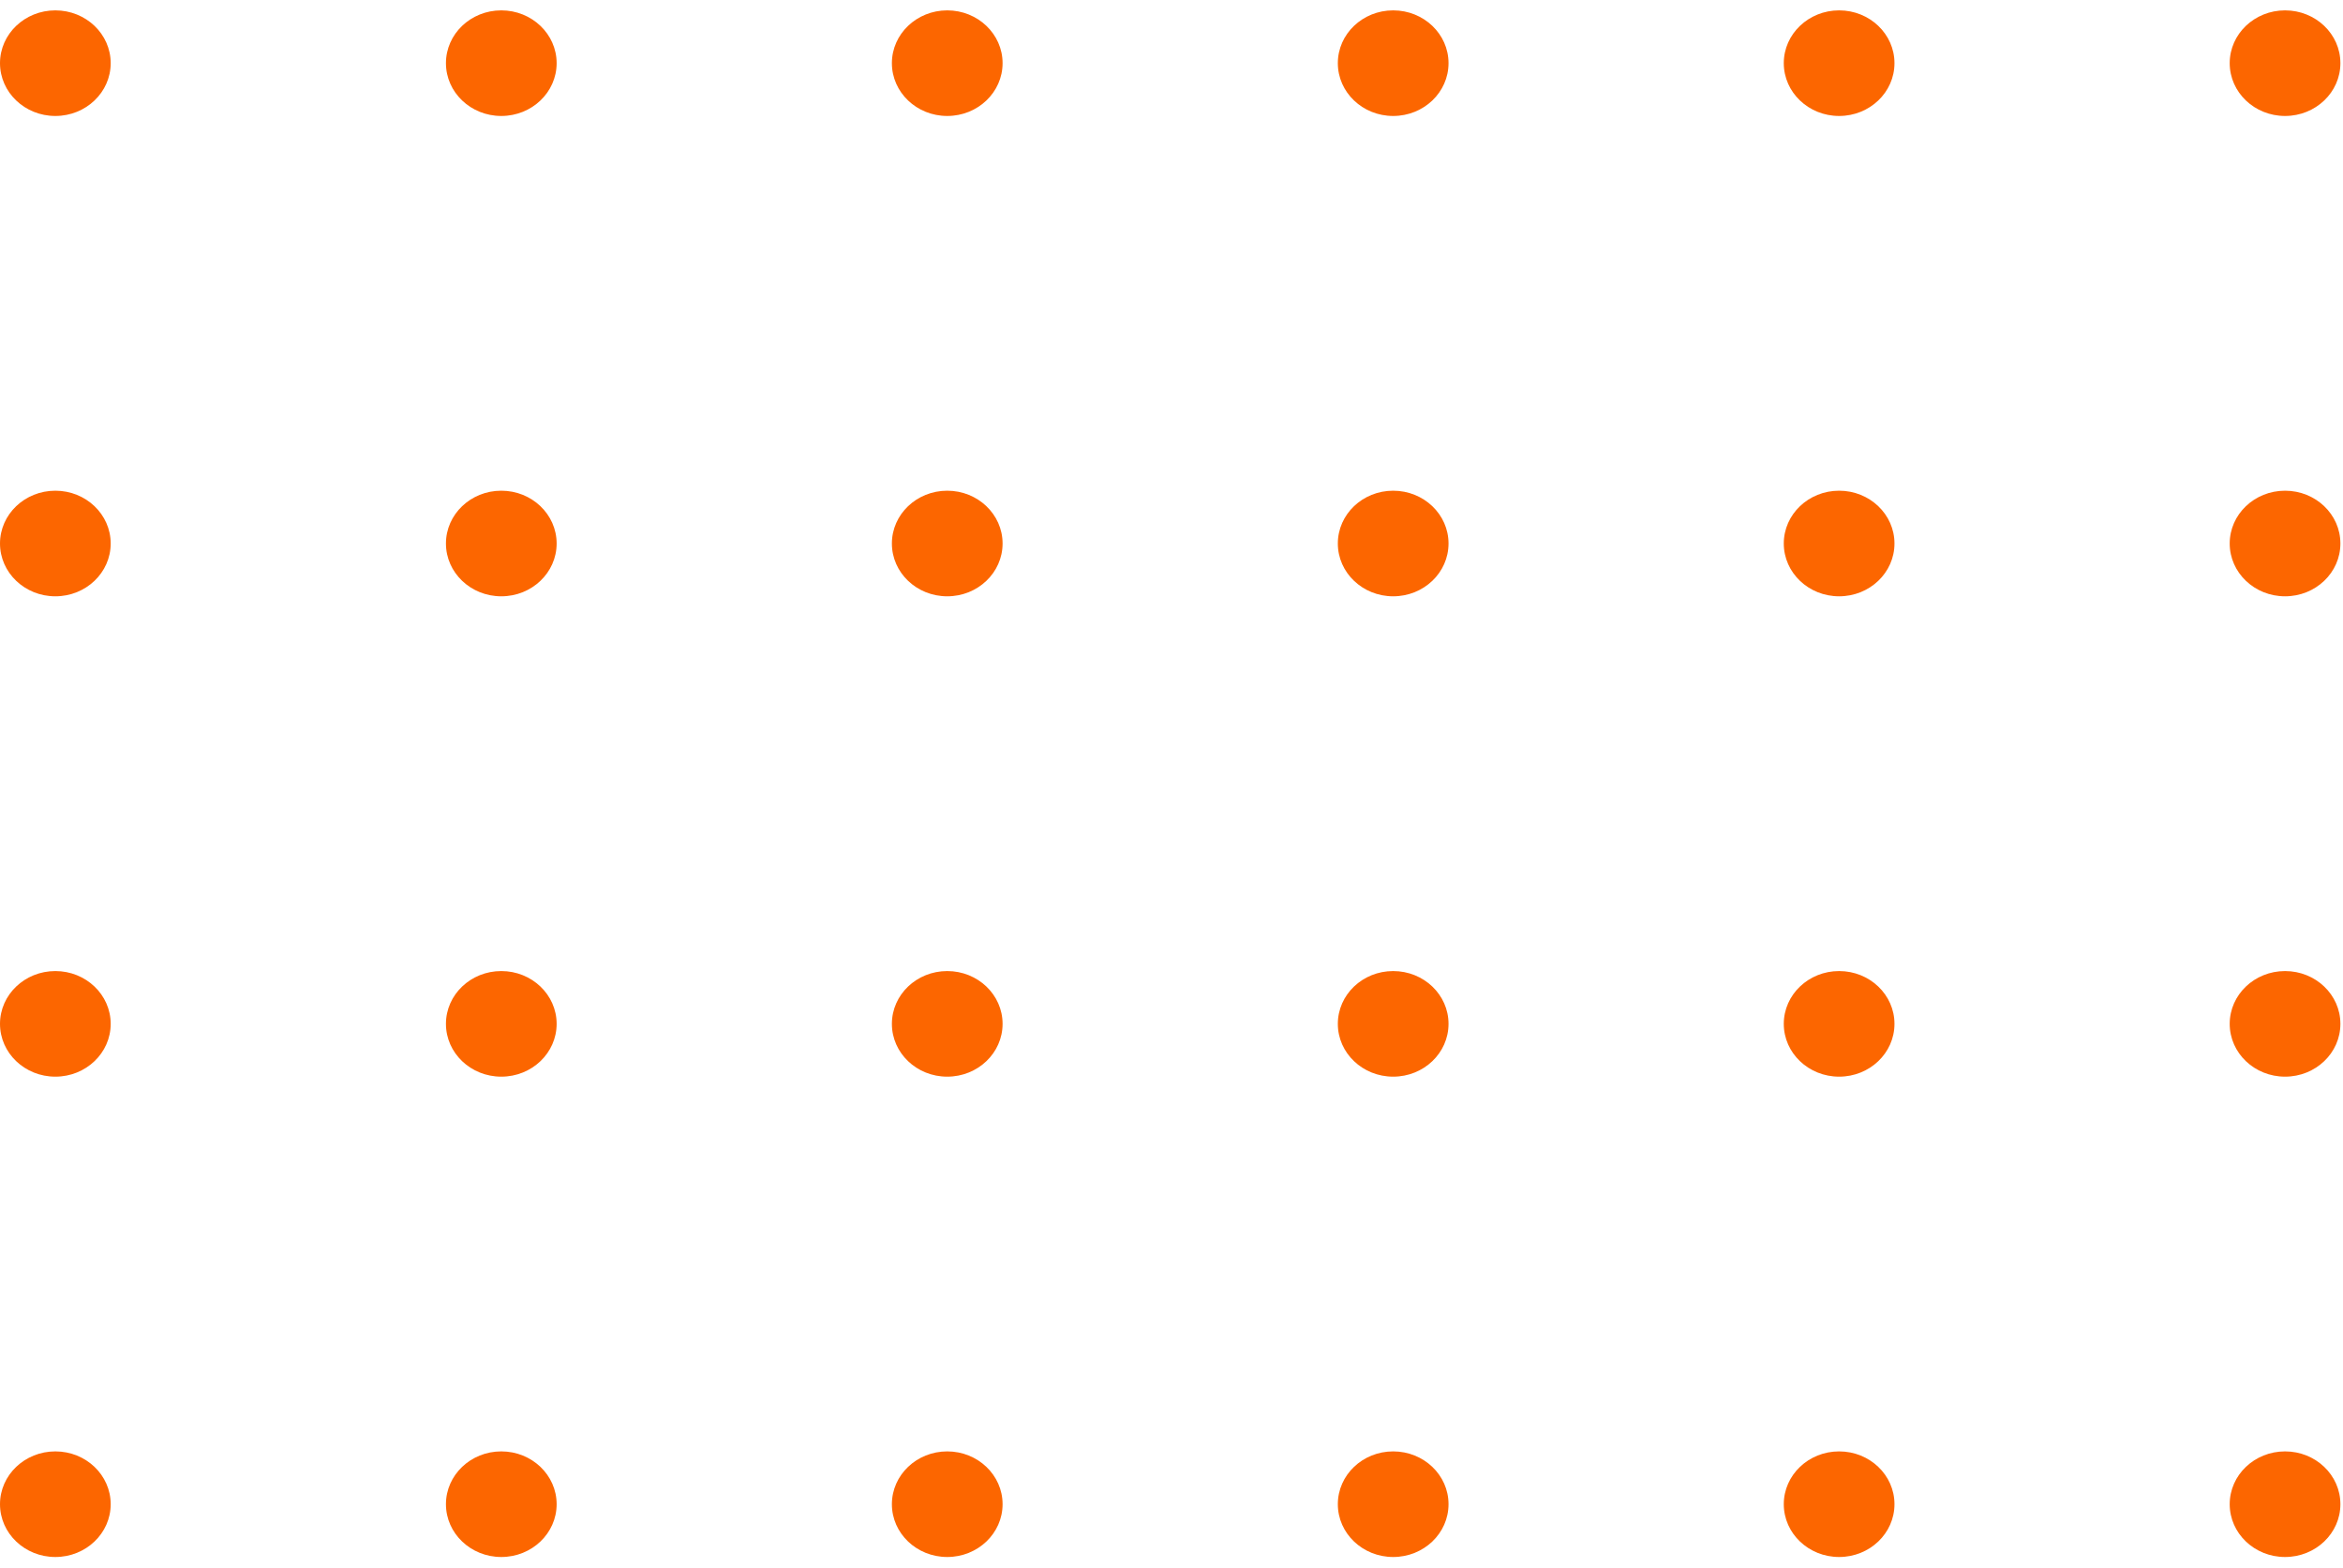 <svg width="127" height="85" viewBox="0 0 127 85" fill="none" xmlns="http://www.w3.org/2000/svg">
<ellipse cx="123.859" cy="3.424" rx="2.862" ry="3" transform="rotate(90 123.859 3.424)" fill="#FC6600"/>
<ellipse cx="123.859" cy="55.495" rx="2.862" ry="3" transform="rotate(90 123.859 55.495)" fill="#FC6600"/>
<ellipse cx="123.859" cy="29.459" rx="2.862" ry="3" transform="rotate(90 123.859 29.459)" fill="#FC6600"/>
<ellipse cx="123.859" cy="81.53" rx="2.862" ry="3" transform="rotate(90 123.859 81.53)" fill="#FC6600"/>
<ellipse cx="99.688" cy="3.424" rx="2.862" ry="3" transform="rotate(90 99.688 3.424)" fill="#FC6600"/>
<ellipse cx="99.688" cy="55.495" rx="2.862" ry="3" transform="rotate(90 99.688 55.495)" fill="#FC6600"/>
<ellipse cx="99.688" cy="29.459" rx="2.862" ry="3" transform="rotate(90 99.688 29.459)" fill="#FC6600"/>
<ellipse cx="99.688" cy="81.53" rx="2.862" ry="3" transform="rotate(90 99.688 81.53)" fill="#FC6600"/>
<ellipse cx="75.516" cy="3.424" rx="2.862" ry="3" transform="rotate(90 75.516 3.424)" fill="#FC6600"/>
<ellipse cx="75.516" cy="55.495" rx="2.862" ry="3" transform="rotate(90 75.516 55.495)" fill="#FC6600"/>
<ellipse cx="75.516" cy="29.459" rx="2.862" ry="3" transform="rotate(90 75.516 29.459)" fill="#FC6600"/>
<ellipse cx="75.516" cy="81.53" rx="2.862" ry="3" transform="rotate(90 75.516 81.53)" fill="#FC6600"/>
<ellipse cx="51.344" cy="3.424" rx="2.862" ry="3" transform="rotate(90 51.344 3.424)" fill="#FC6600"/>
<ellipse cx="51.344" cy="55.495" rx="2.862" ry="3" transform="rotate(90 51.344 55.495)" fill="#FC6600"/>
<ellipse cx="51.344" cy="29.459" rx="2.862" ry="3" transform="rotate(90 51.344 29.459)" fill="#FC6600"/>
<ellipse cx="51.344" cy="81.53" rx="2.862" ry="3" transform="rotate(90 51.344 81.53)" fill="#FC6600"/>
<ellipse cx="27.172" cy="3.424" rx="2.862" ry="3" transform="rotate(90 27.172 3.424)" fill="#FC6600"/>
<ellipse cx="27.172" cy="55.495" rx="2.862" ry="3" transform="rotate(90 27.172 55.495)" fill="#FC6600"/>
<ellipse cx="27.172" cy="29.459" rx="2.862" ry="3" transform="rotate(90 27.172 29.459)" fill="#FC6600"/>
<ellipse cx="27.172" cy="81.53" rx="2.862" ry="3" transform="rotate(90 27.172 81.53)" fill="#FC6600"/>
<ellipse cx="3" cy="3.424" rx="2.862" ry="3" transform="rotate(90 3 3.424)" fill="#FC6600"/>
<ellipse cx="3" cy="55.495" rx="2.862" ry="3" transform="rotate(90 3 55.495)" fill="#FC6600"/>
<ellipse cx="3" cy="29.459" rx="2.862" ry="3" transform="rotate(90 3 29.459)" fill="#FC6600"/>
<ellipse cx="3" cy="81.53" rx="2.862" ry="3" transform="rotate(90 3 81.53)" fill="#FC6600"/>
</svg>
